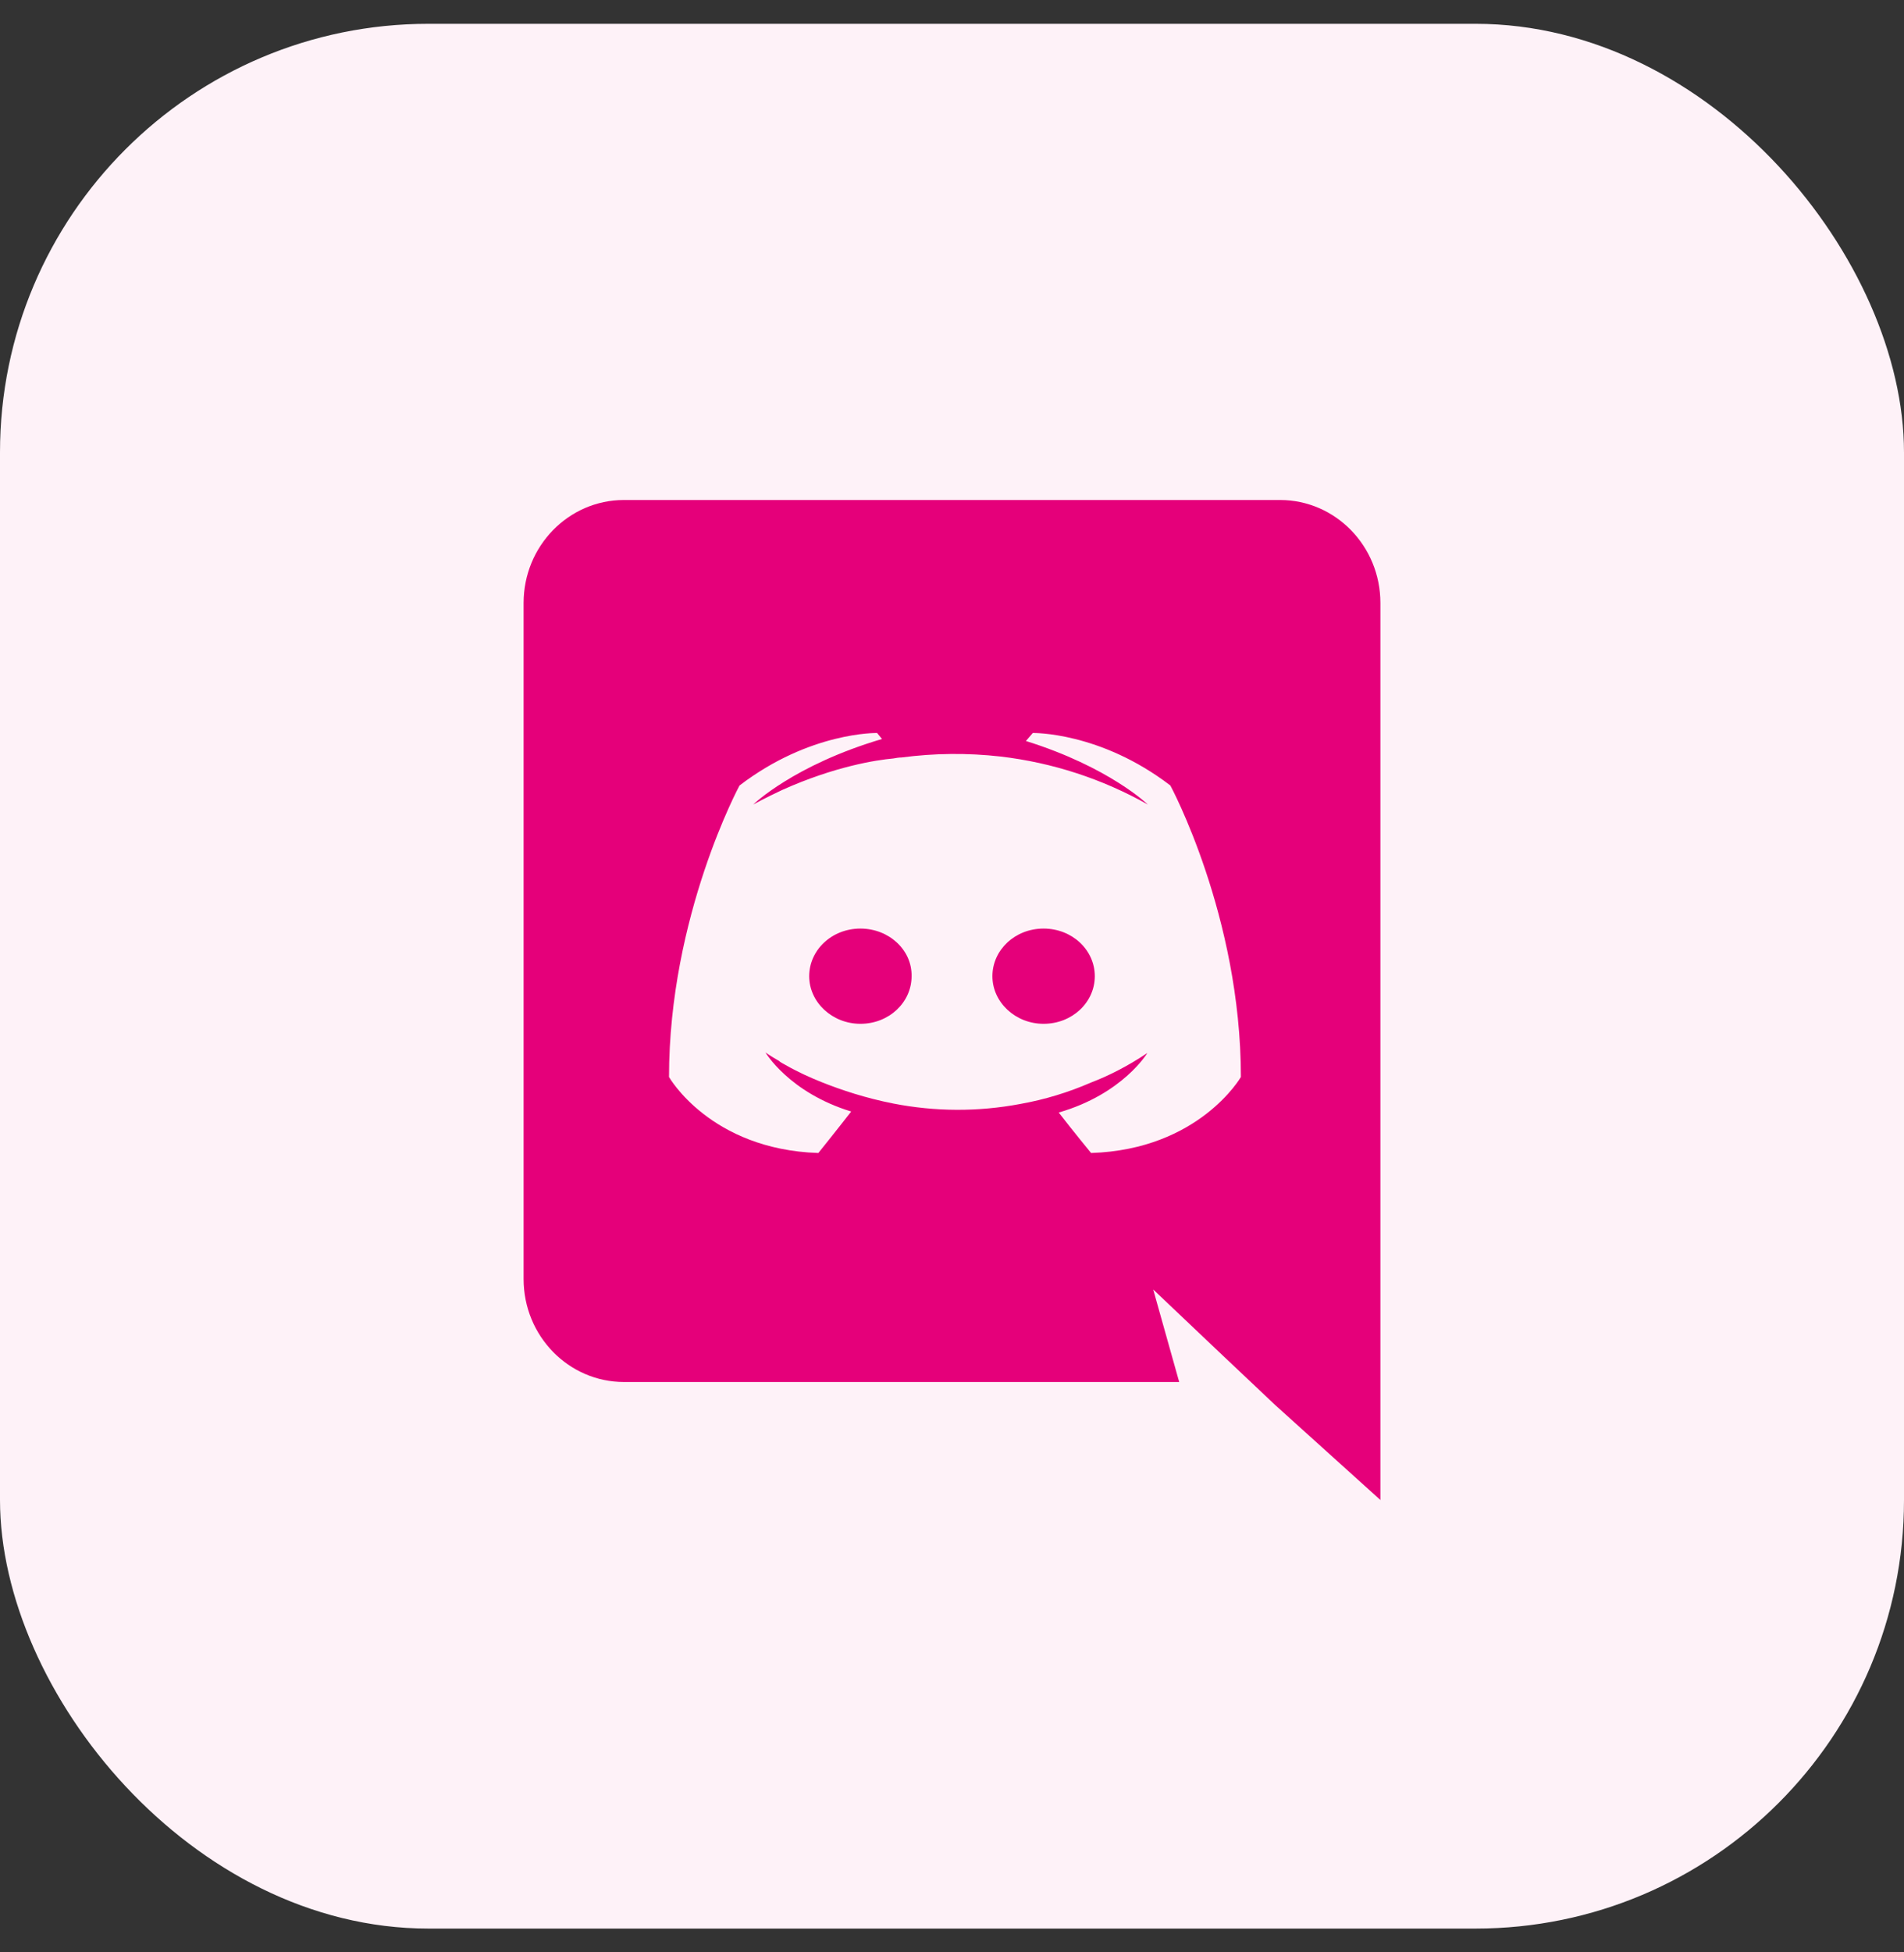 <svg width="40" height="41" viewBox="0 0 40 41" fill="none" xmlns="http://www.w3.org/2000/svg">
<rect x="0" y="0" width="40" height="41" fill="#333333" stroke="none"/>
<rect y="0.5" width="40" height="40" rx="9" fill="#FEF2F8"/>
<g clip-path="url(#clip0_2140_158060)">
<g clip-path="url(#clip1_2140_158060)">
<path d="M18.076 19.5C18.676 19.5 19.162 19.95 19.151 20.5C19.151 21.05 18.677 21.5 18.076 21.5C17.486 21.5 17 21.05 17 20.5C17 19.95 17.475 19.5 18.076 19.5ZM21.924 19.5C22.525 19.5 23 19.95 23 20.5C23 21.05 22.525 21.5 21.924 21.5C21.334 21.5 20.849 21.05 20.849 20.5C20.849 19.95 21.323 19.5 21.924 19.5ZM26.891 10.5C28.054 10.5 29 11.466 29 12.663V31.5L26.789 29.505L25.544 28.329L24.227 27.079L24.773 29.022H13.109C11.946 29.022 11 28.056 11 26.859V12.663C11 11.466 11.946 10.5 13.109 10.5H26.89H26.891ZM22.921 24.213C25.194 24.14 26.069 22.617 26.069 22.617C26.069 19.236 24.587 16.495 24.587 16.495C23.107 15.362 21.697 15.393 21.697 15.393L21.553 15.561C23.302 16.107 24.114 16.895 24.114 16.895C23.159 16.357 22.107 16.014 21.018 15.887C20.327 15.809 19.63 15.816 18.941 15.907C18.879 15.907 18.827 15.918 18.766 15.928C18.406 15.96 17.531 16.096 16.431 16.59C16.051 16.768 15.824 16.895 15.824 16.895C15.824 16.895 16.678 16.065 18.529 15.519L18.426 15.393C18.426 15.393 17.017 15.362 15.536 16.496C15.536 16.496 14.055 19.236 14.055 22.617C14.055 22.617 14.919 24.139 17.192 24.213C17.192 24.213 17.572 23.741 17.882 23.342C16.575 22.942 16.082 22.102 16.082 22.102C16.082 22.102 16.184 22.176 16.369 22.281C16.379 22.291 16.389 22.302 16.41 22.312C16.441 22.334 16.472 22.344 16.503 22.365C16.76 22.512 17.017 22.627 17.253 22.722C17.675 22.89 18.179 23.058 18.766 23.174C19.645 23.346 20.549 23.35 21.43 23.184C21.943 23.093 22.443 22.941 22.921 22.733C23.281 22.596 23.682 22.396 24.104 22.113C24.104 22.113 23.59 22.974 22.242 23.363C22.551 23.762 22.922 24.213 22.922 24.213H22.921Z" fill="#E5007A"/>
</g>
</g>
<defs>
<clipPath id="clip0_2140_158060">
<rect width="24" height="24" fill="white" transform="translate(8 8.5)"/>
</clipPath>
<clipPath id="clip1_2140_158060">
<rect width="24" height="24" fill="white" transform="translate(8 8.5)"/>
</clipPath>
</defs>
</svg>
